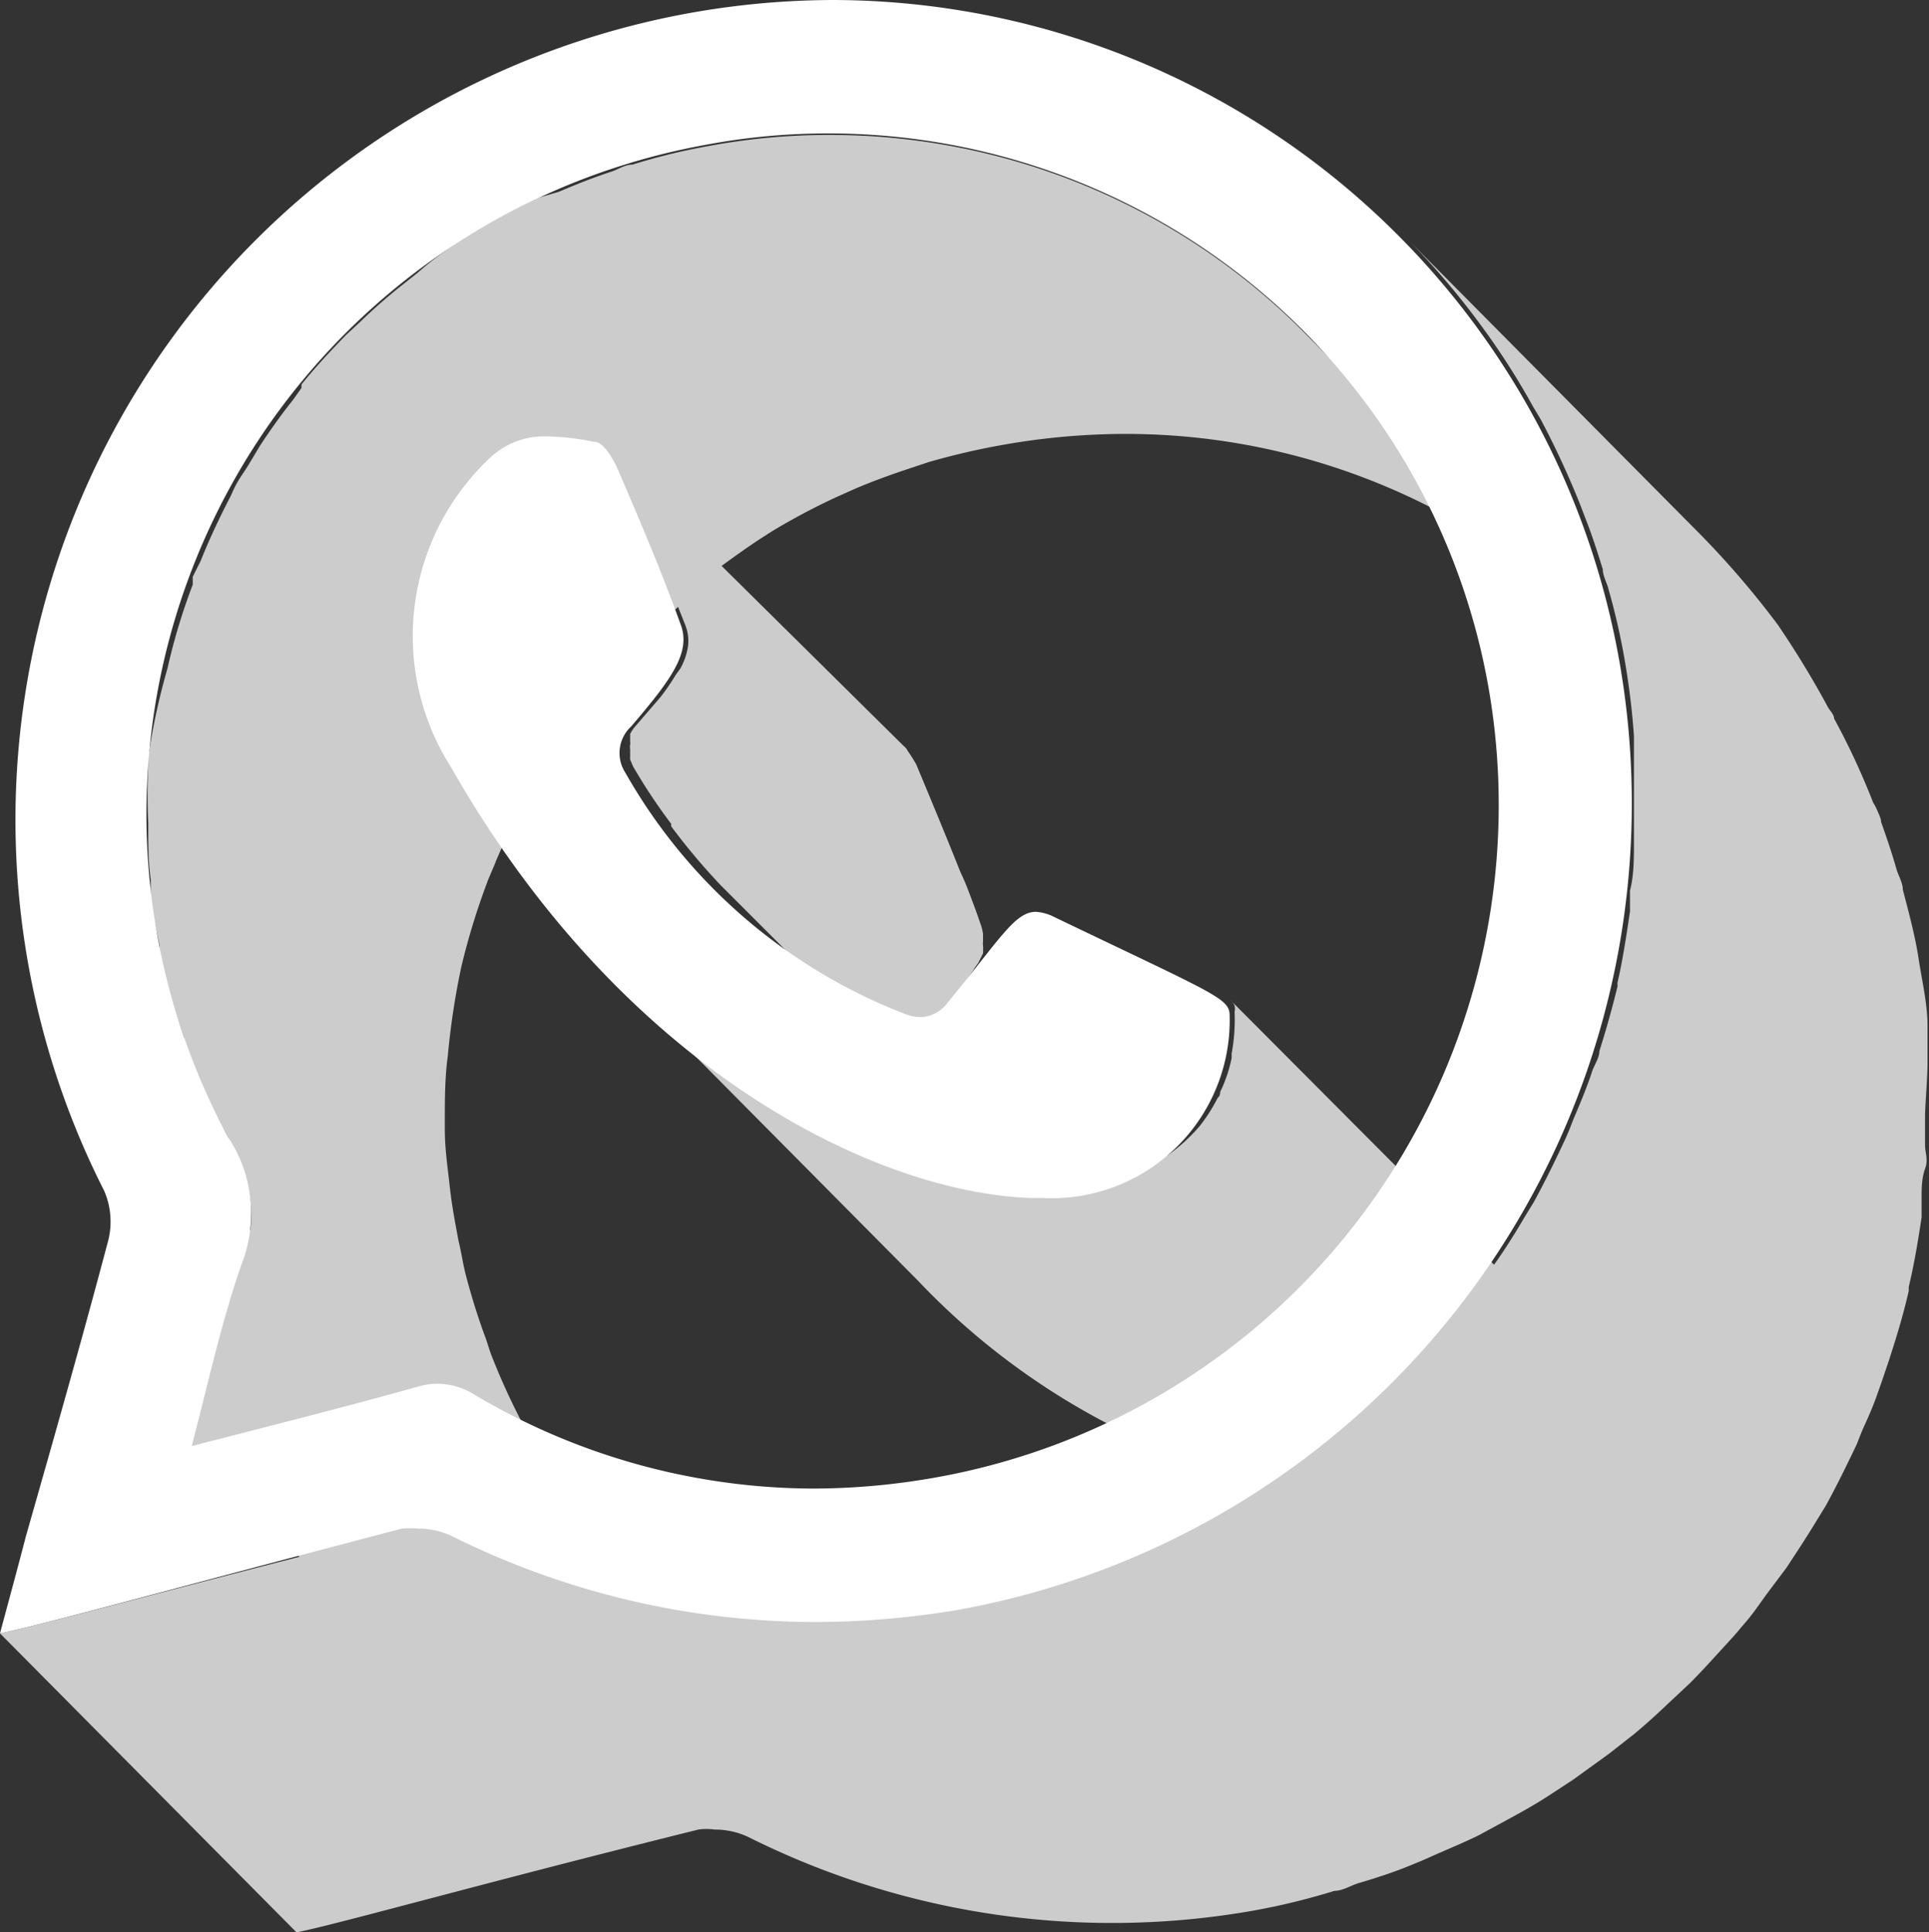 <svg xmlns="http://www.w3.org/2000/svg" viewBox="0 0 39.03 39.1"><rect x="0" y="0" width="39.03" height="39.1" fill="#333333" stroke="none"/><defs><style>.cls-1{isolation:isolate;}.cls-2{fill:#ccc;mix-blend-mode:multiply;}.cls-3{fill:#fff;}</style></defs><title>Asset 9@3x1</title><g class="cls-1"><g id="Layer_2" data-name="Layer 2"><g id="Layer_1-2" data-name="Layer 1"><path class="cls-2" d="M39,21.49c0-.18,0-.36,0-.55v-.18c0-.45-.11-.9-.18-1.36s-.2-.94-.32-1.4c0-.14-.09-.28-.13-.42-.09-.32-.2-.64-.31-.95,0-.08-.05-.16-.08-.24a1.09,1.09,0,0,0-.08-.15,14.6,14.6,0,0,0-.79-1.7c0-.09-.1-.17-.14-.26a19,19,0,0,0-1-1.64h0v0a18,18,0,0,0-1.56-1.82l-6-6.05a15.79,15.79,0,0,1,1.56,1.82l0,0a14.73,14.73,0,0,1,1.05,1.64l.15.25a17.48,17.48,0,0,1,.79,1.7l.15.39c.12.31.22.63.32.95,0,.14.09.28.12.42a13.5,13.5,0,0,1,.32,1.4c.09.52.15,1,.19,1.55l0,.54c0,.34,0,.68,0,1s0,.4,0,.59c0,.35,0,.7-.08,1,0,.14,0,.28,0,.42-.07.48-.15,1-.25,1.43a.24.24,0,0,0,0,.08c-.11.45-.23.88-.37,1.32,0,.13-.09.26-.14.39-.11.34-.25.67-.39,1-.05.13-.1.26-.16.39-.2.43-.41.86-.64,1.28l-.16.26c-.2.34-.41.68-.64,1l-5.34-5.36a.31.31,0,0,1,.09.12v0a.25.25,0,0,1,0,.12,3.83,3.83,0,0,1-.06.85s0,.06,0,.09a2.86,2.86,0,0,1-.23.68s0,.09-.05.12a3.38,3.38,0,0,1-.37.58,3.68,3.68,0,0,1-.62.57l-.21.13a3.63,3.63,0,0,1-.51.28l-.25.11a5.26,5.26,0,0,1-.53.15l-.22.06a4.6,4.6,0,0,1-.71.07h-.24c-2.27-.08-5.49-1.38-8.41-4.3l6,6.05a14.55,14.55,0,0,0,7.08,4.12l-.31.2-.78.46c-.19.1-.38.21-.58.3s-.57.27-.86.39l-.57.25c-.32.12-.66.23-1,.33l-.5.17c-.52.14-1,.26-1.58.36a17.55,17.55,0,0,1-2.87.24,16.4,16.4,0,0,1-5.62-1c0-.05,0-.1.05-.15a4.29,4.29,0,0,0,.13-.44,1.13,1.13,0,0,0,0-.18.36.36,0,0,1,0-.11s0-.07,0-.11a2.8,2.8,0,0,0,0-.41s0,0,0,0a2.49,2.49,0,0,0-.17-.69v0a4.12,4.12,0,0,0-.29-.6,13.59,13.59,0,0,1-.75-1.6c-.05-.12-.08-.25-.13-.38a13.35,13.35,0,0,1-.41-1.32c-.05-.21-.08-.42-.13-.62-.07-.37-.14-.74-.18-1.11S9,23.25,9,22.85c0-.05,0-.1,0-.14,0-.45,0-.9.06-1.34a15.46,15.46,0,0,1,.27-1.79v0a14.13,14.13,0,0,1,.51-1.68c.06-.17.14-.33.2-.49.18-.42.37-.84.59-1.25.12-.23.24-.46.37-.68s.16-.26.25-.39c.2-.32.43-.63.66-.94l.18-.23a13.57,13.57,0,0,1,1-1.06,3.2,3.2,0,0,1,.27-.25c.11-.12.24-.22.36-.33l.15.38h0a.87.87,0,0,1,.05.42v0a1.35,1.35,0,0,1-.15.44v0l-.1.14a4.6,4.6,0,0,1-.31.45l-.5.58,0,0a.76.76,0,0,0-.11.16h0v0l0,.07,0,.09a.09.09,0,0,1,0,.05h0v0a.41.41,0,0,0,0,.11.43.43,0,0,1,0,.05s0,.06,0,.08a.64.64,0,0,0,0,.07l.06.14a11.66,11.66,0,0,0,.77,1.16l0,.05a13,13,0,0,0,1,1.19l6,6a10.5,10.5,0,0,1-1-1.19,14.16,14.16,0,0,1-.81-1.21.9.9,0,0,1-.08-.21.24.24,0,0,1,0-.08.41.41,0,0,1,0-.19v0a.53.53,0,0,1,.07-.2v0a.86.86,0,0,1,.15-.22l.47-.54,0,0c.13-.17.23-.31.32-.45a1,1,0,0,1,.09-.13h0v0l.1-.2a1.42,1.42,0,0,0,0-.16.22.22,0,0,1,0-.08v0s0,0,0,0v-.15a1,1,0,0,0-.06-.23h0c-.07-.21-.15-.42-.23-.63s-.11-.27-.17-.4c-.29-.73-.59-1.45-.89-2.17a2.92,2.92,0,0,0-.17-.27.31.31,0,0,0-.09-.11L14.6,11.45c.29-.21.58-.42.88-.61l.14-.09a13.5,13.5,0,0,1,1.3-.69l.38-.17c.35-.15.71-.28,1.07-.4l.42-.14A14.49,14.49,0,0,1,20.3,9a14.24,14.24,0,0,1,2.5-.22,13.55,13.55,0,0,1,9.59,4l-6-6.05a13.52,13.52,0,0,0-9.59-4,13.26,13.26,0,0,0-2.49.23,12.33,12.33,0,0,0-1.51.37c-.15,0-.28.09-.42.14-.37.12-.72.26-1.07.41L10.9,4a14.63,14.63,0,0,0-1.3.69l-.15.09c-.36.23-.71.48-1,.74l-.34.27c-.29.23-.56.47-.83.73L7,6.78c-.31.32-.62.65-.9,1l0,.07-.17.24c-.24.3-.46.61-.67.93l-.24.4c-.08.13-.17.25-.24.38s-.09.2-.14.29c-.21.41-.41.83-.58,1.26l-.16.32c0,.05,0,.11,0,.16a12.2,12.2,0,0,0-.51,1.69v0h0A13.57,13.57,0,0,0,3,15.32l0,.17a11.43,11.43,0,0,0,0,1.17v.14c0,.32,0,.64.05,1,0,.08,0,.16,0,.24,0,.36.11.73.18,1.1,0,.21.07.41.12.62A13.43,13.43,0,0,0,3.73,21c0,.12.06.23.1.35a.05.05,0,0,1,0,0A13.55,13.55,0,0,0,4.61,23a4.88,4.88,0,0,1,.29.62,2.86,2.86,0,0,1,.17.7,2.54,2.54,0,0,1,0,.55A.43.43,0,0,1,5,25a3.15,3.15,0,0,1-.16.62c-.2.58-.37,1.17-.53,1.77s-.32,1.24-.5,1.89h0L6.06,31.5C2.87,32.32.73,32.9,0,33.05L6,39.1c.89-.18,3.78-1,8.13-2.08a1.15,1.15,0,0,1,.33,0,1.57,1.57,0,0,1,.68.15,16.45,16.45,0,0,0,10.22,1.49A13.75,13.75,0,0,0,27,38.26c.17,0,.33-.11.5-.16.34-.1.68-.21,1-.34s.38-.16.56-.24.59-.25.87-.39l.57-.31c.26-.14.53-.29.78-.45l.55-.36.72-.52.51-.4c.23-.19.45-.39.66-.59l.47-.44c.21-.21.42-.44.62-.66s.28-.3.41-.46l.12-.14c.17-.2.31-.42.47-.63l.33-.44c.22-.33.44-.67.64-1l.16-.26,0,0c.22-.4.43-.83.63-1.25.05-.13.1-.26.16-.39s.17-.38.24-.58.1-.28.15-.43.09-.26.13-.39c.14-.43.27-.87.37-1.31,0,0,0-.05,0-.08v0c.11-.46.19-.94.26-1.41,0-.14,0-.28,0-.42s0-.37.07-.56,0-.32,0-.48,0-.39,0-.59S39,21.83,39,21.49Z"/><path class="cls-3" d="M11.07,8.83a5.23,5.23,0,0,1,.95.11c.18,0,.35.29.45.49.46,1.06.91,2.12,1.3,3.2.22.57-.19,1.12-1,2.07a.73.73,0,0,0-.12.93,11.09,11.09,0,0,0,5.67,4.89.89.89,0,0,0,.31.06.71.71,0,0,0,.55-.3c1.05-1.27,1.35-1.83,1.78-1.83a.94.94,0,0,1,.36.1c3.29,1.58,3.56,1.65,3.56,2a3.6,3.6,0,0,1-3.78,3.69h-.24c-3.19-.11-8.28-2.64-11.73-8.71a4.94,4.94,0,0,1,.81-6.29A1.59,1.59,0,0,1,11.07,8.83Z"/><path class="cls-3" d="M32.76,13.35A16.58,16.58,0,0,1,19.35,32.58a17.55,17.55,0,0,1-2.87.24,16.53,16.53,0,0,1-7.34-1.74,1.57,1.57,0,0,0-.68-.15,1.66,1.66,0,0,0-.33,0C3.78,32.07.88,32.87,0,33.05c.19-.71.36-1.33.52-1.95.57-2,1.14-4,1.67-6a1.57,1.57,0,0,0-.08-1A16.59,16.59,0,0,1,16.88,0,16.19,16.19,0,0,1,32.76,13.35ZM18.67,29.94A13.82,13.82,0,0,0,30.19,14.37,13.56,13.56,0,0,0,16.77,2.7a13.26,13.26,0,0,0-2.49.23A13.76,13.76,0,0,0,4.61,23a2.8,2.8,0,0,1,.27,2.6c-.4,1.16-.66,2.35-1,3.66,1.63-.42,3.14-.8,4.64-1.22A1.37,1.37,0,0,1,8.88,28a1.41,1.41,0,0,1,.72.22,13.48,13.48,0,0,0,6.84,1.9,14.16,14.16,0,0,0,2.23-.18"/></g></g></g></svg>